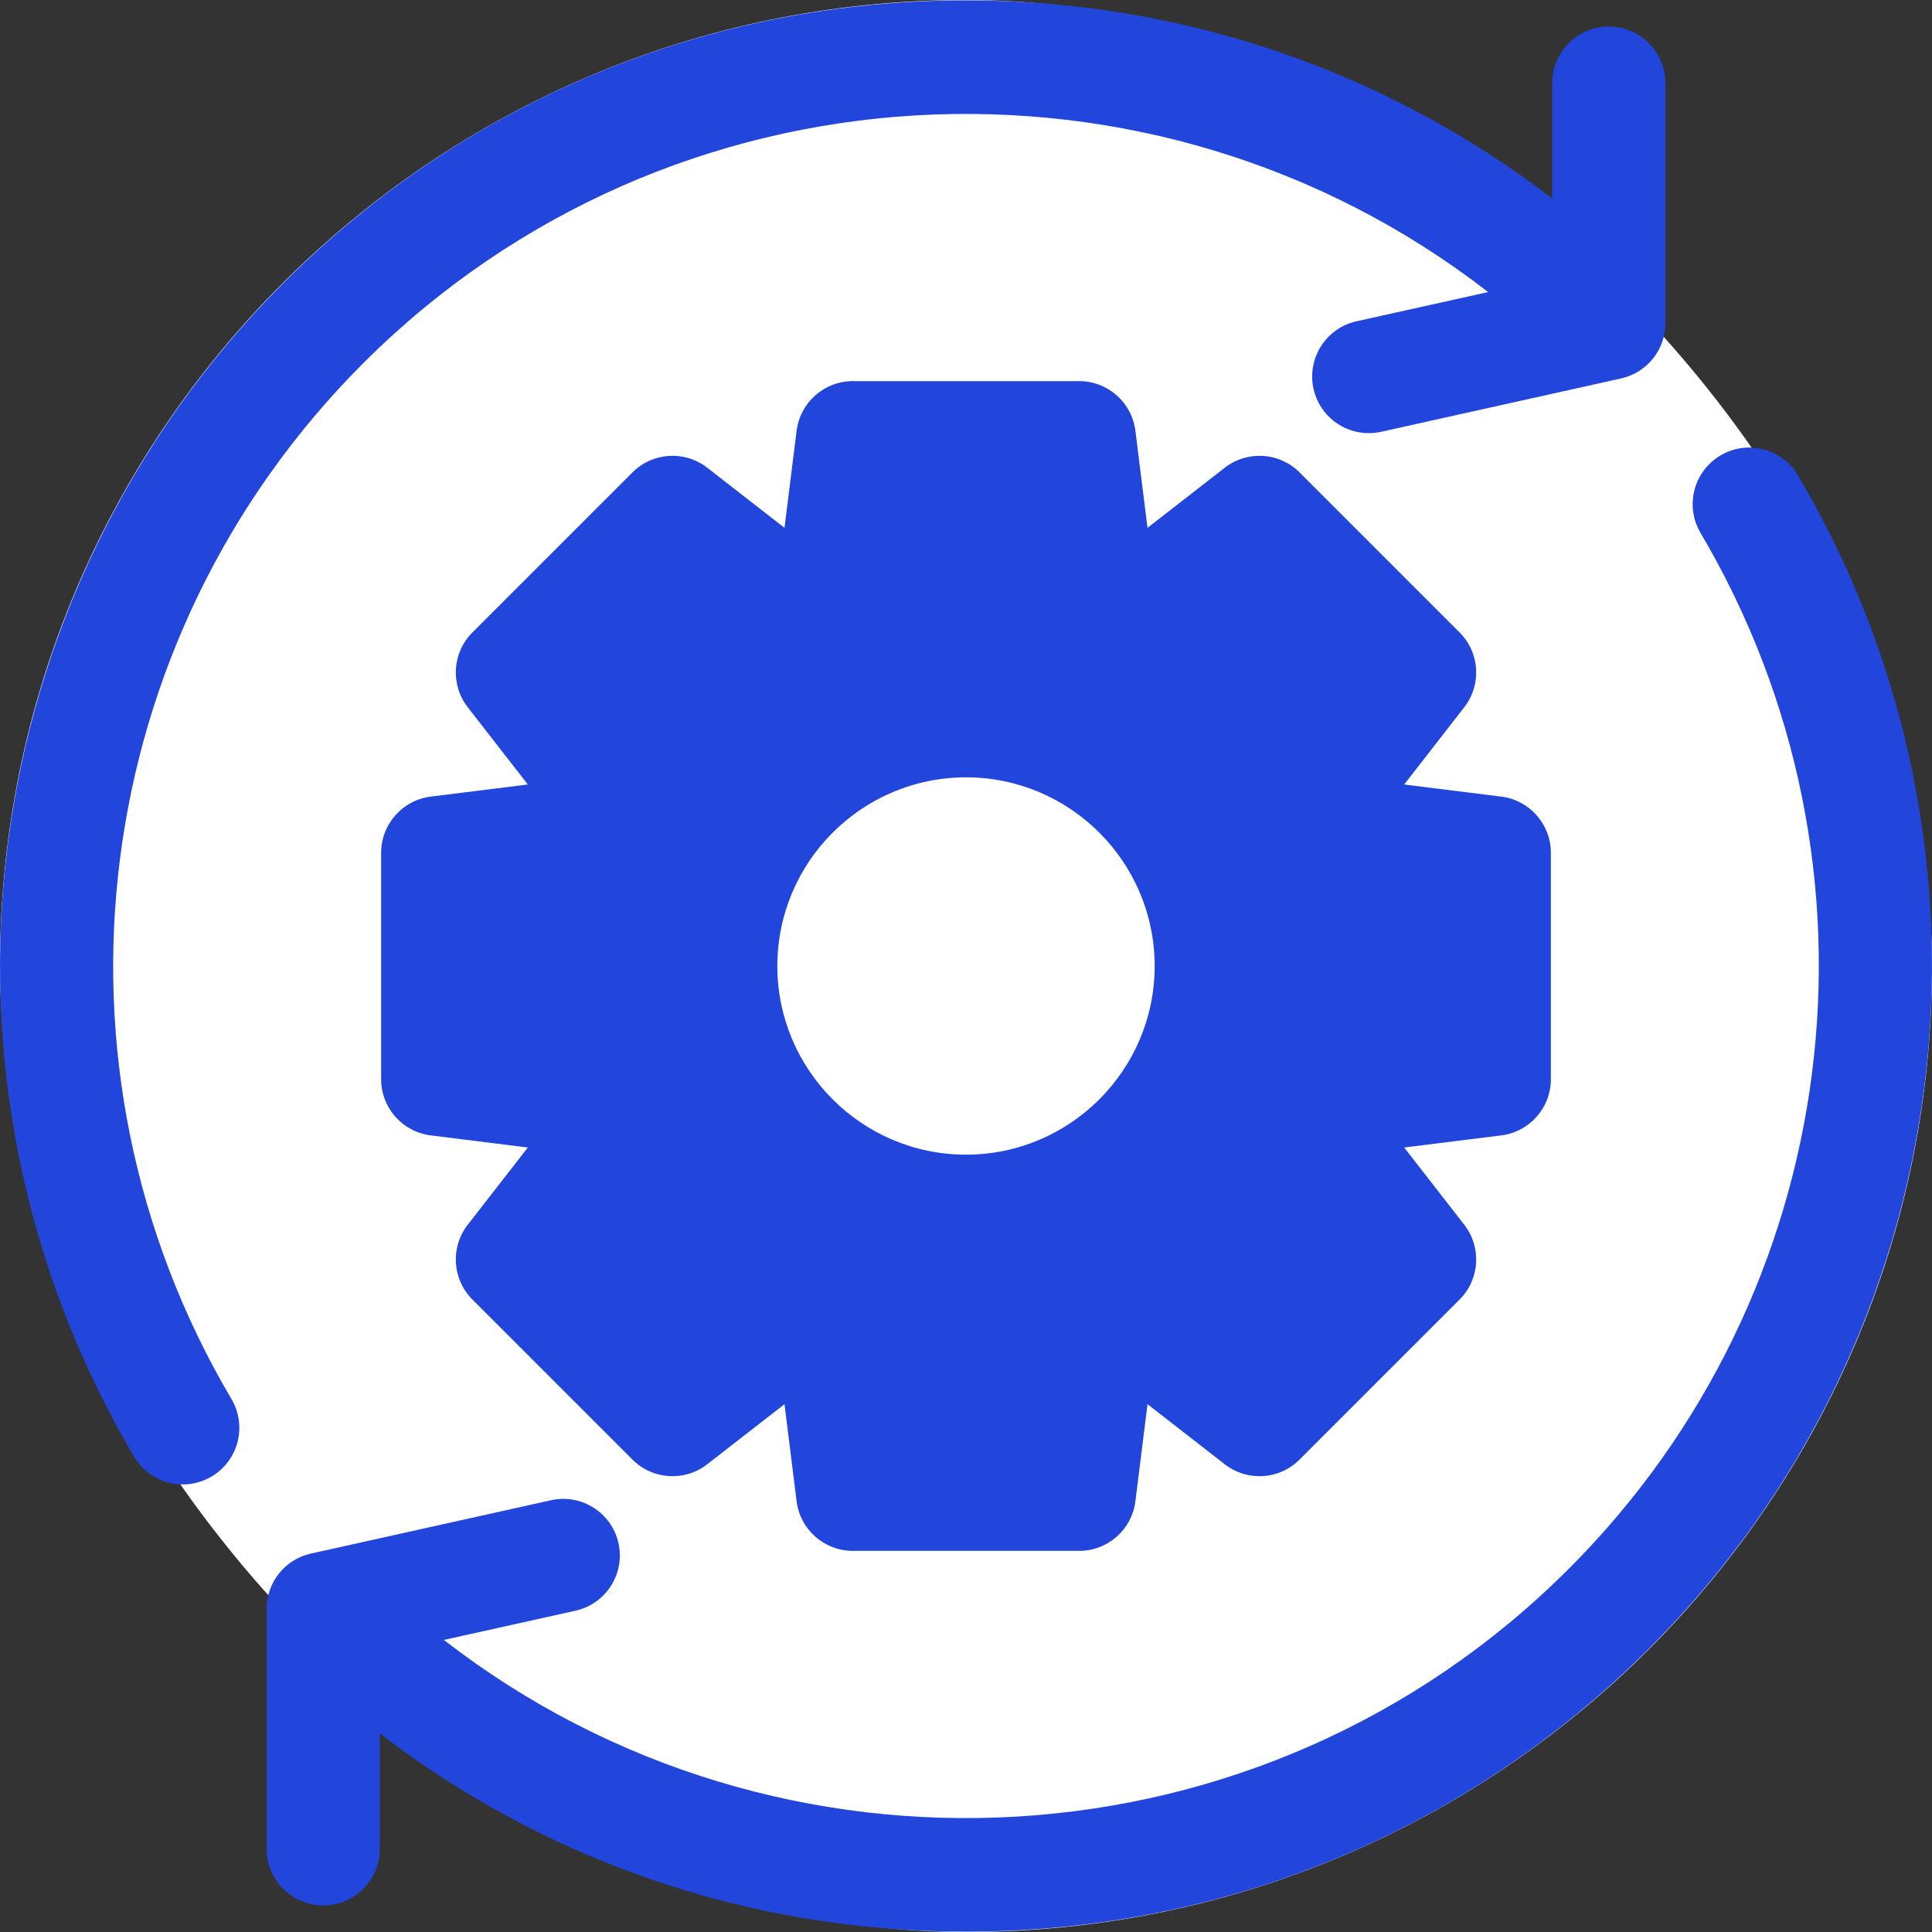 <svg width="40" height="40" viewBox="0 0 40 40" fill="none" xmlns="http://www.w3.org/2000/svg">
<rect x="0" y="0" width="40" height="40" fill="#333333" stroke="none"/>
<rect width="40" height="40" rx="20" fill="white"/>
<path d="M32.109 22.344V17.656C32.109 17.065 31.669 16.567 31.083 16.493L29.072 16.242L30.316 14.643C30.679 14.176 30.638 13.512 30.22 13.095L26.905 9.78C26.488 9.362 25.824 9.321 25.357 9.684L23.758 10.928L23.507 8.917C23.433 8.331 22.935 7.891 22.344 7.891H17.656C17.065 7.891 16.567 8.331 16.493 8.917L16.242 10.928L14.643 9.684C14.176 9.321 13.513 9.362 13.095 9.78L9.78 13.095C9.362 13.512 9.321 14.176 9.684 14.643L10.928 16.242L8.917 16.493C8.331 16.567 7.891 17.065 7.891 17.656V22.344C7.891 22.935 8.331 23.433 8.917 23.507L10.928 23.758L9.684 25.357C9.321 25.824 9.362 26.487 9.78 26.905L13.095 30.22C13.513 30.638 14.176 30.679 14.643 30.316L16.242 29.072L16.493 31.083C16.567 31.669 17.065 32.109 17.656 32.109H22.344C22.935 32.109 23.433 31.669 23.507 31.083L23.758 29.072L25.357 30.316C25.824 30.679 26.488 30.638 26.905 30.22L30.22 26.905C30.638 26.487 30.679 25.824 30.316 25.357L29.072 23.758L31.083 23.507C31.669 23.433 32.109 22.935 32.109 22.344ZM20 23.906C17.846 23.906 16.094 22.154 16.094 20C16.094 17.846 17.846 16.094 20 16.094C22.154 16.094 23.906 17.846 23.906 20C23.906 22.154 22.154 23.906 20 23.906Z" fill="#2246DC"/>
<path d="M37.225 9.842C36.896 9.285 36.178 9.1 35.621 9.429C35.064 9.758 34.879 10.476 35.208 11.034C39.3 17.963 38.179 26.782 32.48 32.48C26.131 38.83 16.108 39.321 9.19 33.953L11.915 33.348C12.547 33.207 12.945 32.582 12.805 31.95C12.665 31.319 12.039 30.92 11.407 31.061L6.437 32.165C5.901 32.284 5.52 32.76 5.52 33.309V38.279C5.52 38.925 6.044 39.45 6.691 39.45C7.338 39.45 7.863 38.926 7.863 38.279V35.889C11.332 38.55 15.555 39.993 20 39.993C25.34 39.993 30.361 37.913 34.137 34.137C40.592 27.683 41.861 17.692 37.225 9.842V9.842Z" fill="#2246DC"/>
<path d="M7.52 7.52C13.869 1.17 23.892 0.68 30.81 6.047L28.084 6.652C27.453 6.793 27.055 7.418 27.195 8.05C27.316 8.596 27.8 8.968 28.337 8.968C28.422 8.968 28.507 8.959 28.593 8.94L33.563 7.835C34.099 7.716 34.48 7.241 34.48 6.692V1.721C34.48 1.074 33.956 0.55 33.309 0.55C32.662 0.55 32.137 1.074 32.137 1.721V4.11C28.668 1.449 24.445 0.007 20 0.007C14.66 0.007 9.639 2.087 5.863 5.863C-0.591 12.318 -1.861 22.308 2.775 30.158C2.993 30.528 3.384 30.734 3.785 30.734C3.987 30.734 4.192 30.681 4.379 30.571C4.936 30.242 5.121 29.524 4.792 28.966C0.7 22.037 1.821 13.218 7.52 7.52V7.52Z" fill="#2246DC"/>
</svg>
